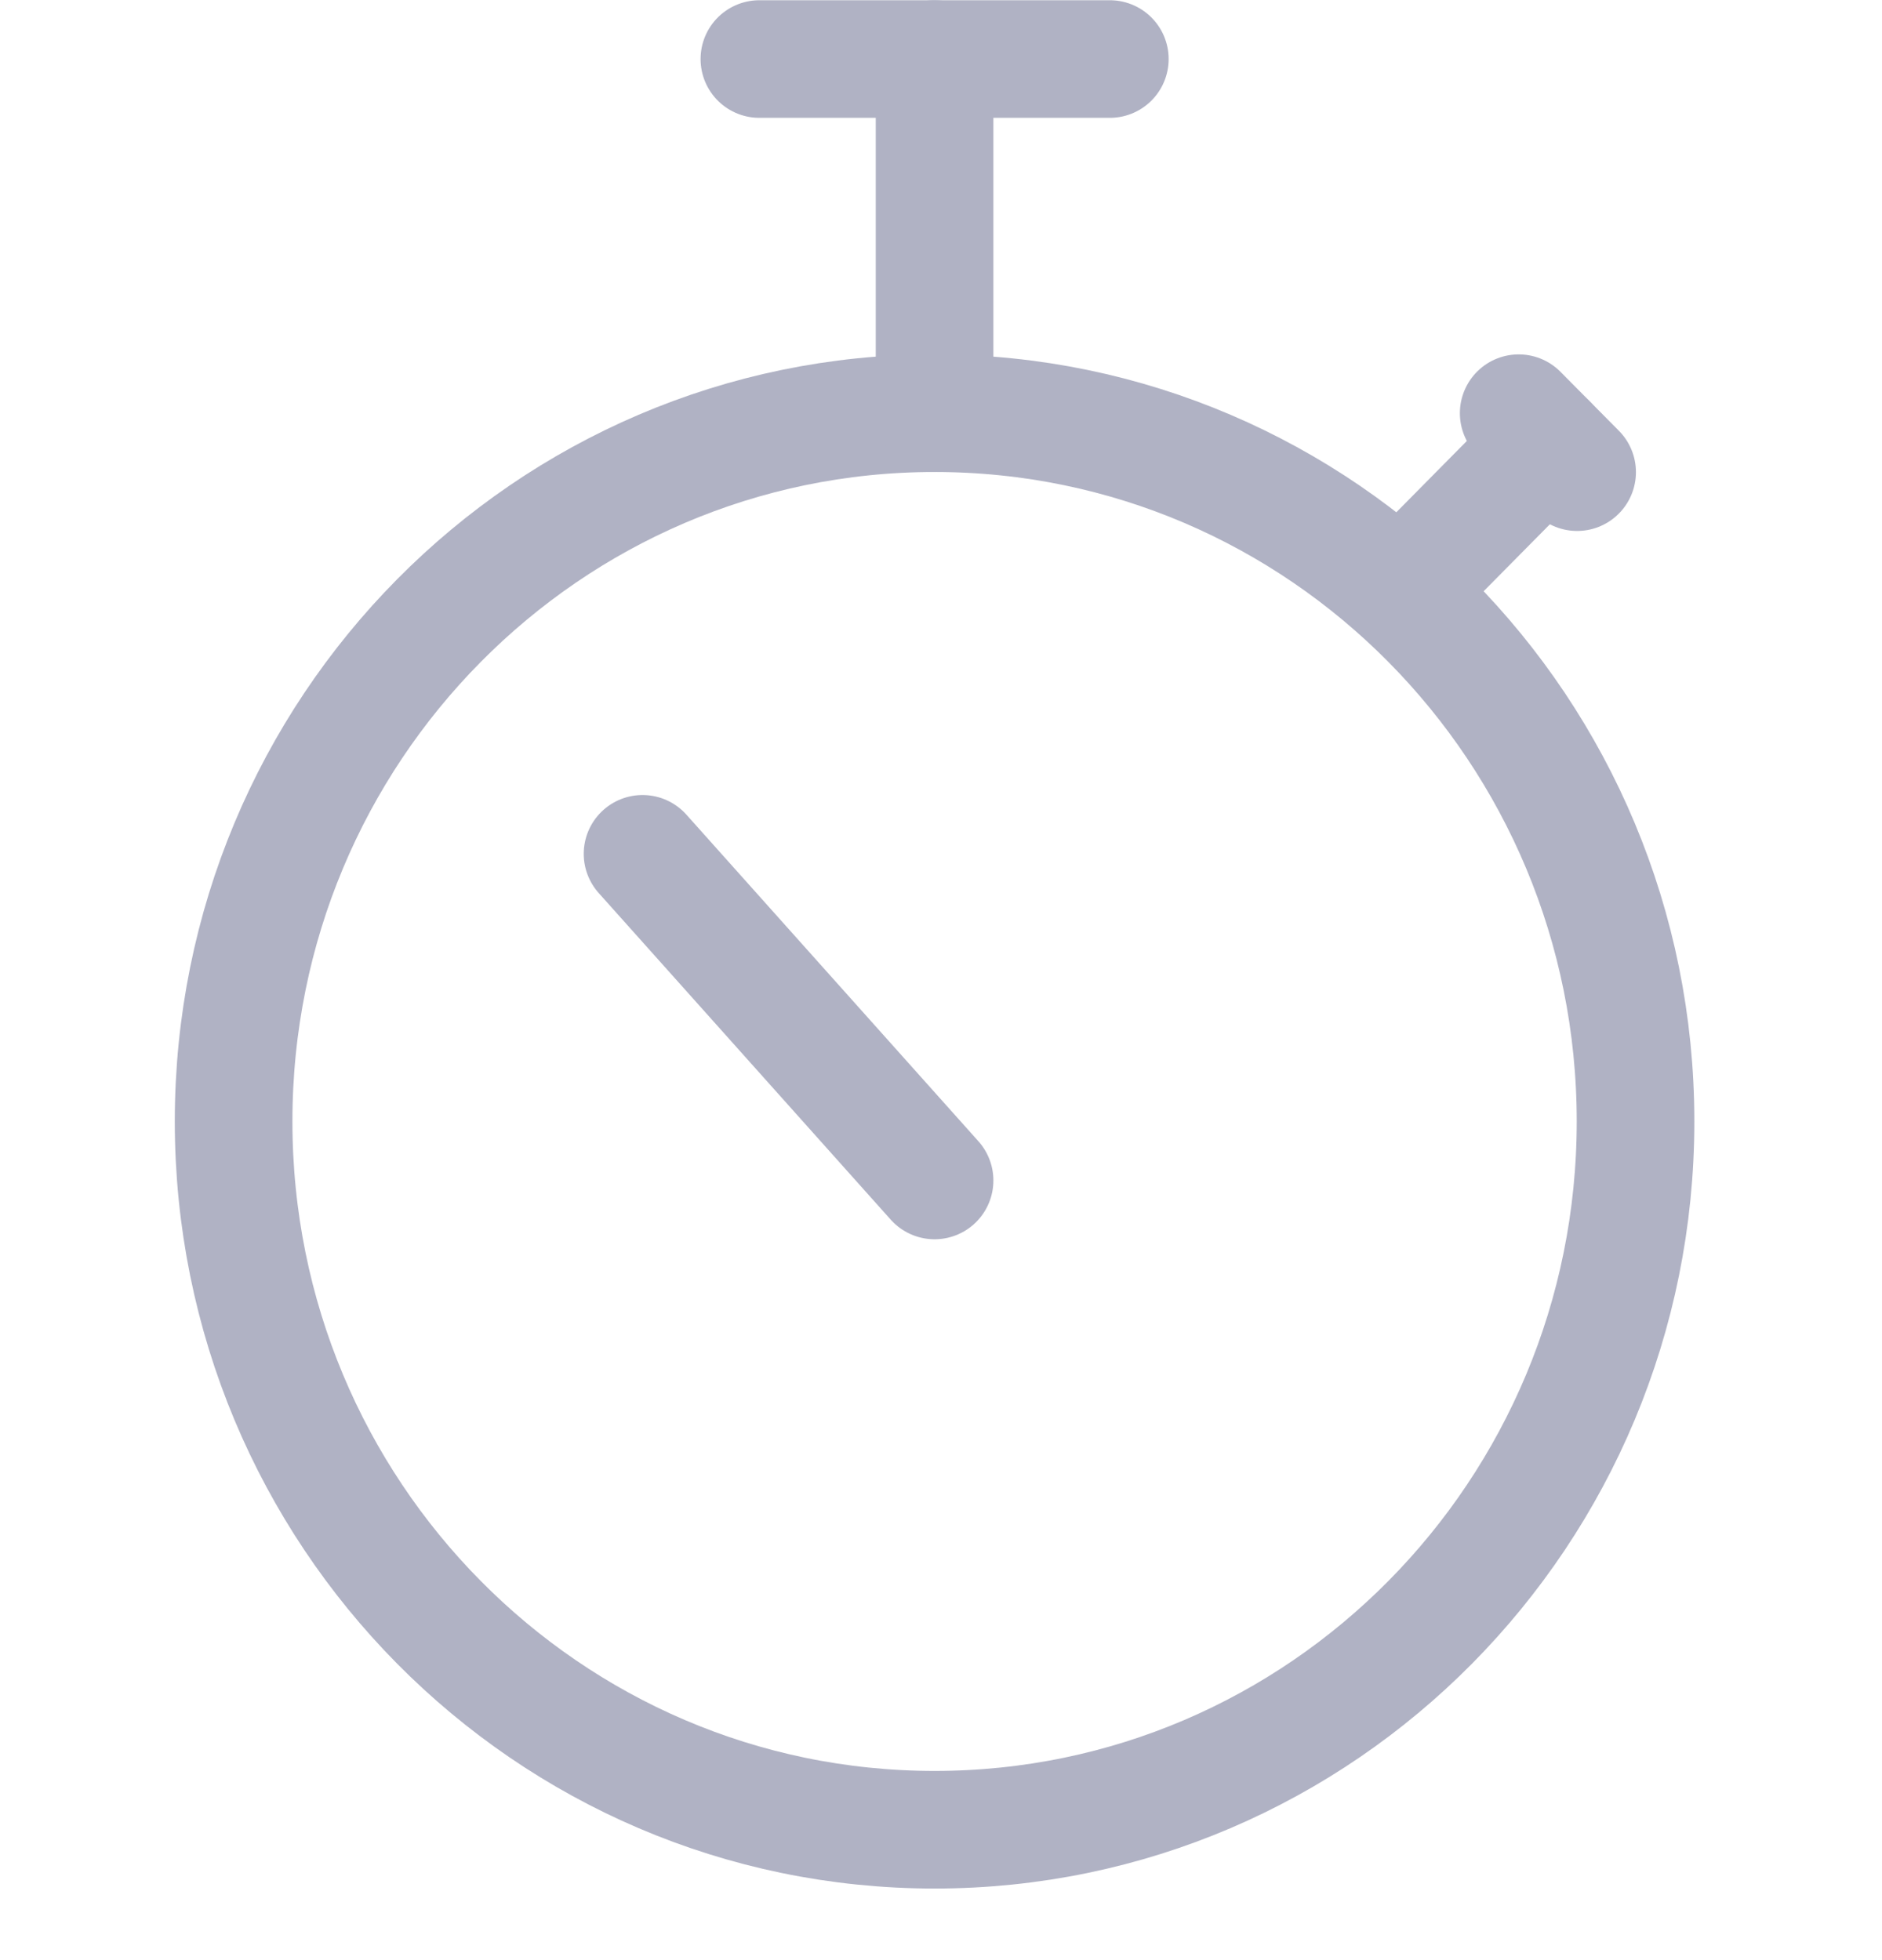 <svg width="24" height="25" viewBox="0 0 24 25" fill="none" xmlns="http://www.w3.org/2000/svg">
<path fill-rule="evenodd" clip-rule="evenodd" d="M11.918 23.337C16.855 23.337 20.857 19.293 20.857 14.303C20.857 9.314 16.855 5.27 11.918 5.27C6.981 5.27 2.979 9.314 2.979 14.303C2.979 19.293 6.981 23.337 11.918 23.337Z" stroke="#B0B2C4" stroke-width="1.5" stroke-linecap="round" stroke-linejoin="round"/>
<path d="M17.877 7.529L19.739 5.646" stroke="#B0B2C4" stroke-width="1.5" stroke-linecap="round" stroke-linejoin="round"/>
<path d="M19.367 5.27L20.112 6.022" stroke="#B0B2C4" stroke-width="1.5" stroke-linecap="round" stroke-linejoin="round"/>
<path d="M11.918 5.27V0.753" stroke="#B0B2C4" stroke-width="1.5" stroke-linecap="round" stroke-linejoin="round"/>
<path d="M14.153 0.753H9.684" stroke="#B0B2C4" stroke-width="1.5" stroke-linecap="round" stroke-linejoin="round"/>
<path d="M11.918 15.056L8.194 10.89" stroke="#B0B2C4" stroke-width="1.5" stroke-linecap="round" stroke-linejoin="round"/>
</svg>
